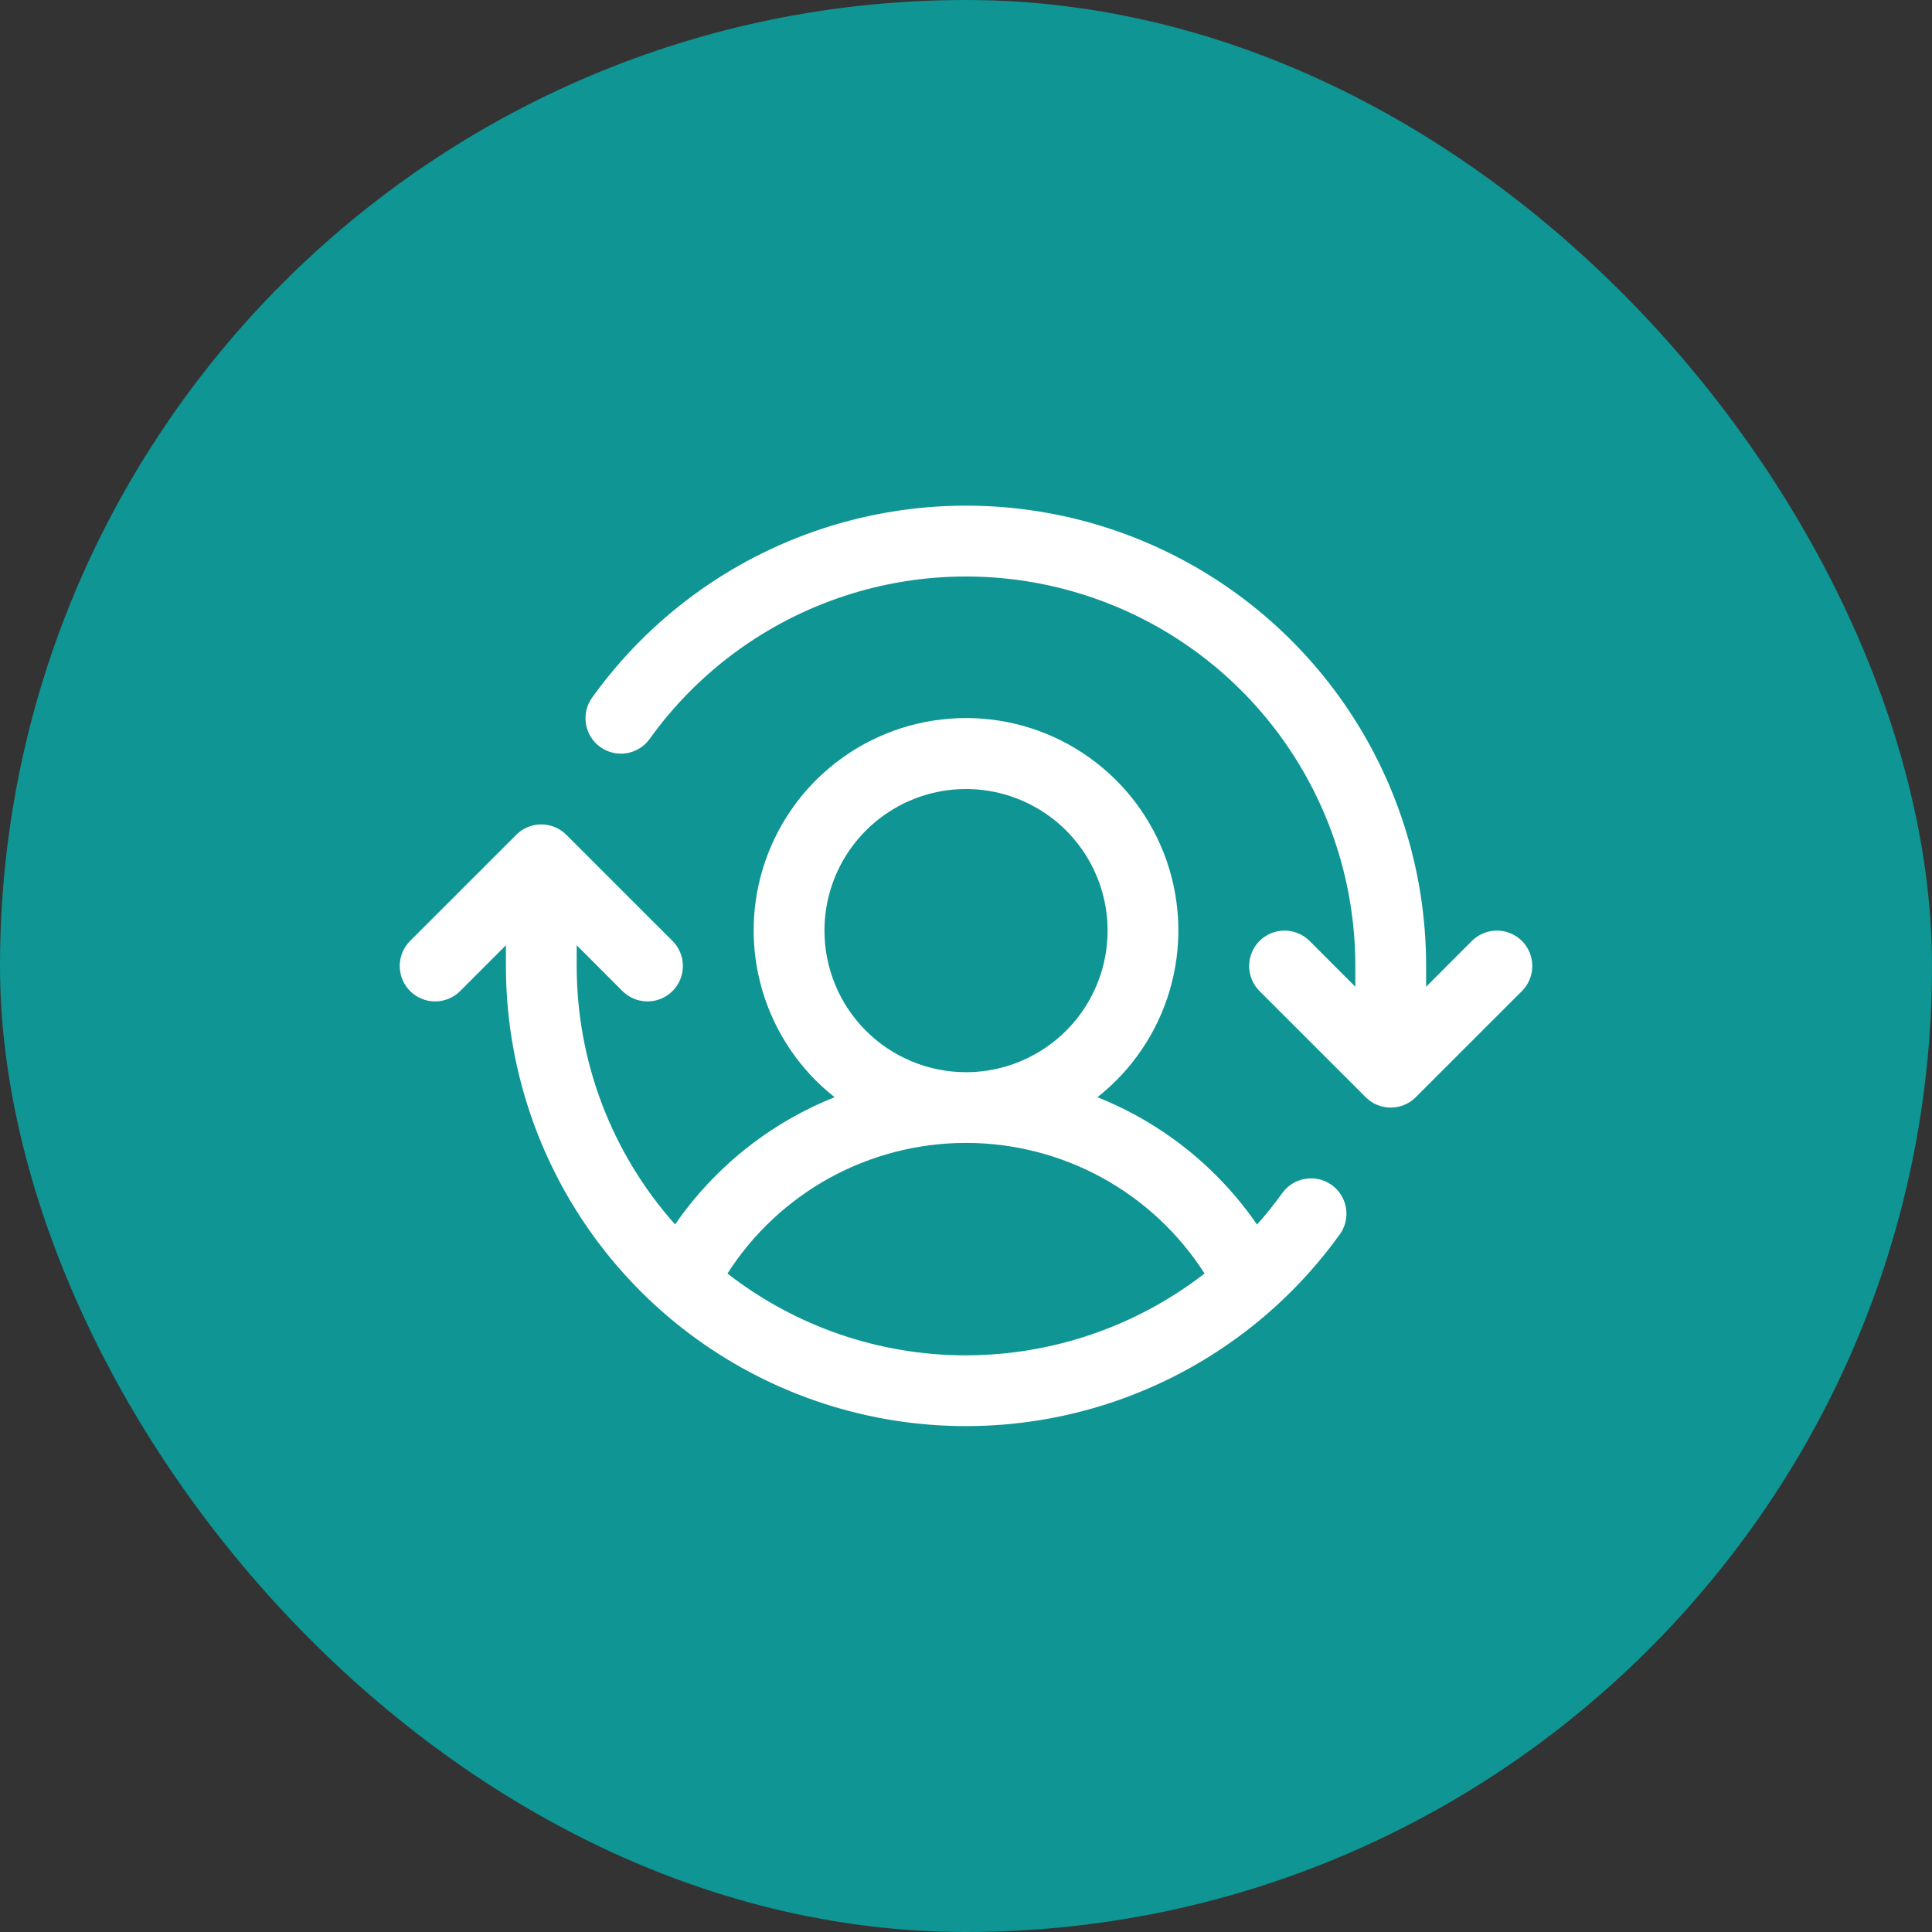 <svg width="58" height="58" viewBox="0 0 58 58" fill="none" xmlns="http://www.w3.org/2000/svg">
<rect x="0" y="0" width="58" height="58" fill="#333333" stroke="none"/>
<rect width="58" height="58" rx="29" fill="#0E9594"/>
<path d="M45.69 29.752L42.502 32.939C42.404 33.038 42.286 33.117 42.157 33.17C42.029 33.223 41.89 33.251 41.751 33.251C41.611 33.251 41.473 33.223 41.344 33.17C41.215 33.117 41.097 33.038 40.999 32.939L37.811 29.752C37.612 29.552 37.5 29.282 37.5 29C37.5 28.718 37.612 28.448 37.811 28.248C38.011 28.049 38.281 27.937 38.563 27.937C38.845 27.937 39.115 28.049 39.315 28.248L40.688 29.623V29C40.689 26.525 39.905 24.114 38.448 22.114C36.991 20.113 34.937 18.627 32.581 17.869C30.225 17.111 27.689 17.12 25.339 17.895C22.989 18.671 20.945 20.172 19.503 22.183C19.339 22.412 19.09 22.566 18.812 22.612C18.534 22.657 18.249 22.59 18.02 22.426C17.791 22.261 17.637 22.013 17.591 21.735C17.545 21.456 17.612 21.171 17.777 20.942C19.481 18.566 21.896 16.791 24.674 15.875C27.451 14.959 30.448 14.948 33.232 15.844C36.016 16.74 38.444 18.497 40.166 20.861C41.888 23.226 42.815 26.075 42.813 29V29.623L44.186 28.248C44.386 28.049 44.656 27.937 44.938 27.937C45.22 27.937 45.49 28.049 45.69 28.248C45.889 28.448 46.001 28.718 46.001 29C46.001 29.282 45.889 29.552 45.69 29.752ZM40.221 37.056C38.516 39.431 36.101 41.204 33.324 42.119C30.547 43.034 27.552 43.045 24.769 42.149C21.986 41.253 19.559 39.498 17.837 37.135C16.116 34.772 15.188 31.924 15.188 29V28.377L13.815 29.752C13.615 29.951 13.345 30.063 13.063 30.063C12.781 30.063 12.511 29.951 12.311 29.752C12.112 29.552 12 29.282 12 29C12 28.718 12.112 28.448 12.311 28.248L15.499 25.061C15.598 24.962 15.715 24.884 15.844 24.83C15.973 24.777 16.111 24.749 16.251 24.749C16.39 24.749 16.529 24.777 16.657 24.83C16.787 24.884 16.904 24.962 17.002 25.061L20.19 28.248C20.389 28.448 20.501 28.718 20.501 29C20.501 29.282 20.389 29.552 20.19 29.752C19.99 29.951 19.72 30.063 19.438 30.063C19.156 30.063 18.886 29.951 18.686 29.752L17.313 28.377V29C17.311 31.861 18.362 34.623 20.267 36.758C21.452 35.041 23.118 33.712 25.056 32.939C24.015 32.119 23.255 30.995 22.883 29.724C22.51 28.452 22.543 27.096 22.977 25.844C23.411 24.592 24.224 23.506 25.304 22.738C26.383 21.969 27.675 21.556 29.001 21.556C30.326 21.556 31.618 21.969 32.697 22.738C33.777 23.506 34.59 24.592 35.024 25.844C35.458 27.096 35.491 28.452 35.118 29.724C34.746 30.995 33.986 32.119 32.945 32.939C34.885 33.712 36.552 35.042 37.737 36.762C38.006 36.46 38.259 36.145 38.495 35.817C38.66 35.588 38.909 35.434 39.187 35.389C39.465 35.343 39.75 35.41 39.979 35.574C40.208 35.739 40.362 35.987 40.408 36.266C40.453 36.544 40.386 36.829 40.222 37.058L40.221 37.056ZM29.001 32.188C29.841 32.188 30.663 31.938 31.362 31.471C32.061 31.004 32.605 30.341 32.927 29.564C33.249 28.787 33.333 27.933 33.169 27.108C33.005 26.284 32.6 25.527 32.006 24.932C31.411 24.338 30.654 23.933 29.83 23.769C29.005 23.605 28.151 23.689 27.374 24.011C26.598 24.333 25.934 24.878 25.467 25.576C25 26.275 24.751 27.097 24.751 27.938C24.751 29.065 25.198 30.146 25.995 30.943C26.792 31.74 27.873 32.188 29.001 32.188ZM29.001 40.688C31.594 40.684 34.112 39.821 36.162 38.232C35.393 37.03 34.334 36.041 33.083 35.355C31.831 34.67 30.427 34.311 29.001 34.311C27.574 34.311 26.17 34.67 24.918 35.355C23.667 36.041 22.608 37.03 21.839 38.232C23.886 39.826 26.406 40.691 29.001 40.688Z" fill="white"/>
</svg>
